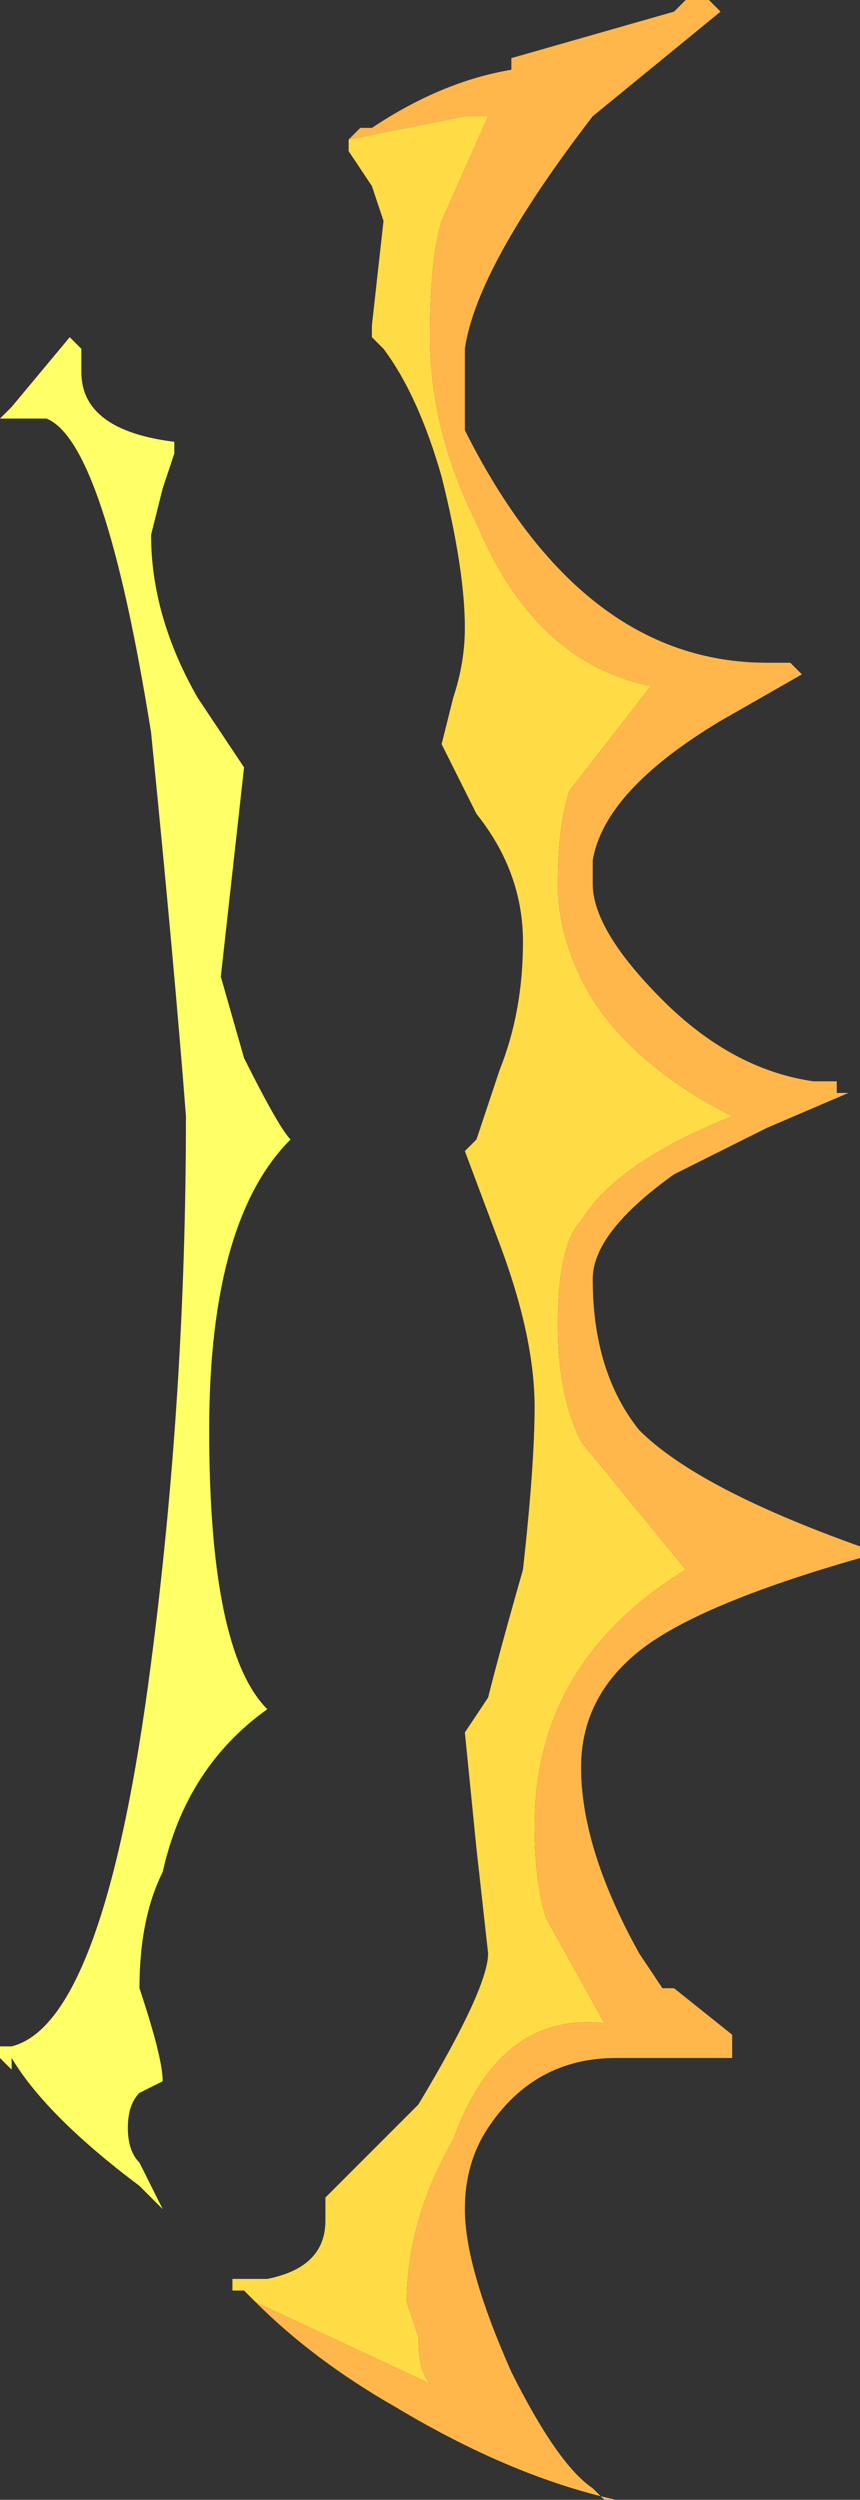 <?xml version="1.0" encoding="UTF-8" standalone="no"?>
<svg xmlns:ffdec="https://www.free-decompiler.com/flash" xmlns:xlink="http://www.w3.org/1999/xlink" ffdec:objectType="shape" height="10.75px" width="3.7px" xmlns="http://www.w3.org/2000/svg">
  <rect width="100%" height="100%" fill="#333333" stroke="none"/>
  <g transform="matrix(1.0, 0.0, 0.0, 1.0, 4.25, 5.6)">
    <path d="M-3.15 4.3 L-3.2 4.25 -3.25 4.25 -3.25 4.2 -3.1 4.2 Q-2.85 4.15 -2.85 3.95 L-2.85 3.85 -2.45 3.45 Q-2.15 2.95 -2.15 2.8 L-2.2 2.35 -2.25 1.85 -2.15 1.7 Q-2.1 1.5 -2.0 1.15 -1.95 0.7 -1.95 0.45 -1.95 0.15 -2.1 -0.25 L-2.25 -0.65 -2.2 -0.7 -2.1 -1.0 Q-2.0 -1.25 -2.0 -1.55 -2.0 -1.85 -2.2 -2.1 L-2.35 -2.4 -2.3 -2.6 Q-2.25 -2.75 -2.25 -2.9 -2.25 -3.15 -2.35 -3.55 -2.45 -3.9 -2.6 -4.1 L-2.65 -4.15 -2.65 -4.2 -2.6 -4.65 -2.65 -4.8 -2.75 -4.95 -2.75 -5.0 -2.25 -5.1 -2.15 -5.1 -2.35 -4.65 Q-2.4 -4.5 -2.4 -4.15 -2.4 -3.75 -2.2 -3.35 -1.95 -2.75 -1.45 -2.65 L-1.8 -2.2 Q-1.85 -2.05 -1.85 -1.8 -1.85 -1.55 -1.7 -1.3 -1.5 -1.0 -1.1 -0.8 -1.6 -0.6 -1.75 -0.35 -1.85 -0.25 -1.85 0.1 -1.85 0.4 -1.75 0.6 L-1.3 1.15 Q-1.95 1.55 -1.95 2.25 -1.95 2.5 -1.9 2.65 L-1.65 3.1 Q-2.1 3.05 -2.3 3.6 -2.5 3.95 -2.5 4.3 L-2.45 4.45 Q-2.45 4.6 -2.4 4.65 L-3.15 4.3" fill="#ffdc45" fill-rule="evenodd" stroke="none"/>
    <path d="M-3.95 -4.15 L-3.9 -4.1 -3.9 -4.0 Q-3.9 -3.75 -3.5 -3.7 L-3.5 -3.65 -3.55 -3.5 -3.6 -3.3 Q-3.6 -2.95 -3.4 -2.6 L-3.2 -2.3 -3.3 -1.4 -3.2 -1.05 Q-3.05 -0.75 -3.0 -0.7 -3.35 -0.35 -3.35 0.55 -3.35 1.5 -3.1 1.75 -3.45 2.0 -3.55 2.45 -3.65 2.65 -3.65 2.95 -3.55 3.25 -3.55 3.35 L-3.65 3.4 Q-3.7 3.45 -3.7 3.55 -3.7 3.65 -3.65 3.7 L-3.55 3.9 -3.65 3.8 Q-4.05 3.5 -4.2 3.25 L-4.2 3.3 -4.25 3.25 -4.25 3.2 -4.2 3.2 -4.2 3.2 Q-3.8 3.1 -3.6 1.55 -3.45 0.4 -3.45 -0.8 -3.5 -1.45 -3.6 -2.45 -3.8 -3.7 -4.05 -3.8 L-4.1 -3.8 Q-4.15 -3.8 -4.2 -3.8 L-4.25 -3.8 -4.2 -3.85 -3.95 -4.15" fill="#ffff66" fill-rule="evenodd" stroke="none"/>
    <path d="M-2.75 -5.0 L-2.7 -5.05 -2.65 -5.05 Q-2.35 -5.25 -2.05 -5.3 L-2.05 -5.35 -1.35 -5.55 -1.3 -5.6 -1.2 -5.6 -1.15 -5.55 -1.7 -5.1 Q-2.2 -4.45 -2.25 -4.1 L-2.25 -3.75 Q-1.75 -2.75 -0.95 -2.75 L-0.85 -2.75 -0.8 -2.7 -1.15 -2.5 Q-1.65 -2.2 -1.7 -1.9 L-1.7 -1.8 Q-1.7 -1.6 -1.4 -1.3 -1.1 -1.0 -0.75 -0.95 L-0.65 -0.95 -0.65 -0.9 -0.6 -0.9 -0.95 -0.75 -1.35 -0.55 Q-1.7 -0.3 -1.7 -0.1 -1.7 0.3 -1.5 0.55 -1.25 0.8 -0.55 1.05 L-0.55 1.1 Q-1.25 1.3 -1.5 1.5 -1.75 1.7 -1.75 2.0 -1.75 2.35 -1.5 2.8 L-1.4 2.95 -1.35 2.95 -1.1 3.15 -1.1 3.25 -1.6 3.25 Q-1.95 3.25 -2.15 3.55 -2.25 3.7 -2.25 3.9 -2.25 4.15 -2.05 4.6 -1.85 5.0 -1.7 5.1 L-1.65 5.15 -1.6 5.15 Q-2.05 5.05 -2.55 4.75 -2.9 4.55 -3.15 4.3 L-2.4 4.65 Q-2.45 4.6 -2.45 4.45 L-2.5 4.3 Q-2.5 3.95 -2.3 3.6 -2.1 3.05 -1.65 3.1 L-1.9 2.65 Q-1.95 2.5 -1.95 2.25 -1.95 1.55 -1.3 1.15 L-1.75 0.6 Q-1.85 0.4 -1.85 0.1 -1.85 -0.25 -1.75 -0.35 -1.6 -0.6 -1.1 -0.8 -1.5 -1.0 -1.7 -1.3 -1.85 -1.55 -1.85 -1.8 -1.85 -2.05 -1.8 -2.2 L-1.45 -2.65 Q-1.95 -2.75 -2.2 -3.35 -2.4 -3.75 -2.4 -4.15 -2.4 -4.5 -2.35 -4.65 L-2.15 -5.1 -2.25 -5.1 -2.75 -5.0" fill="#ffb74c" fill-rule="evenodd" stroke="none"/>
  </g>
</svg>
